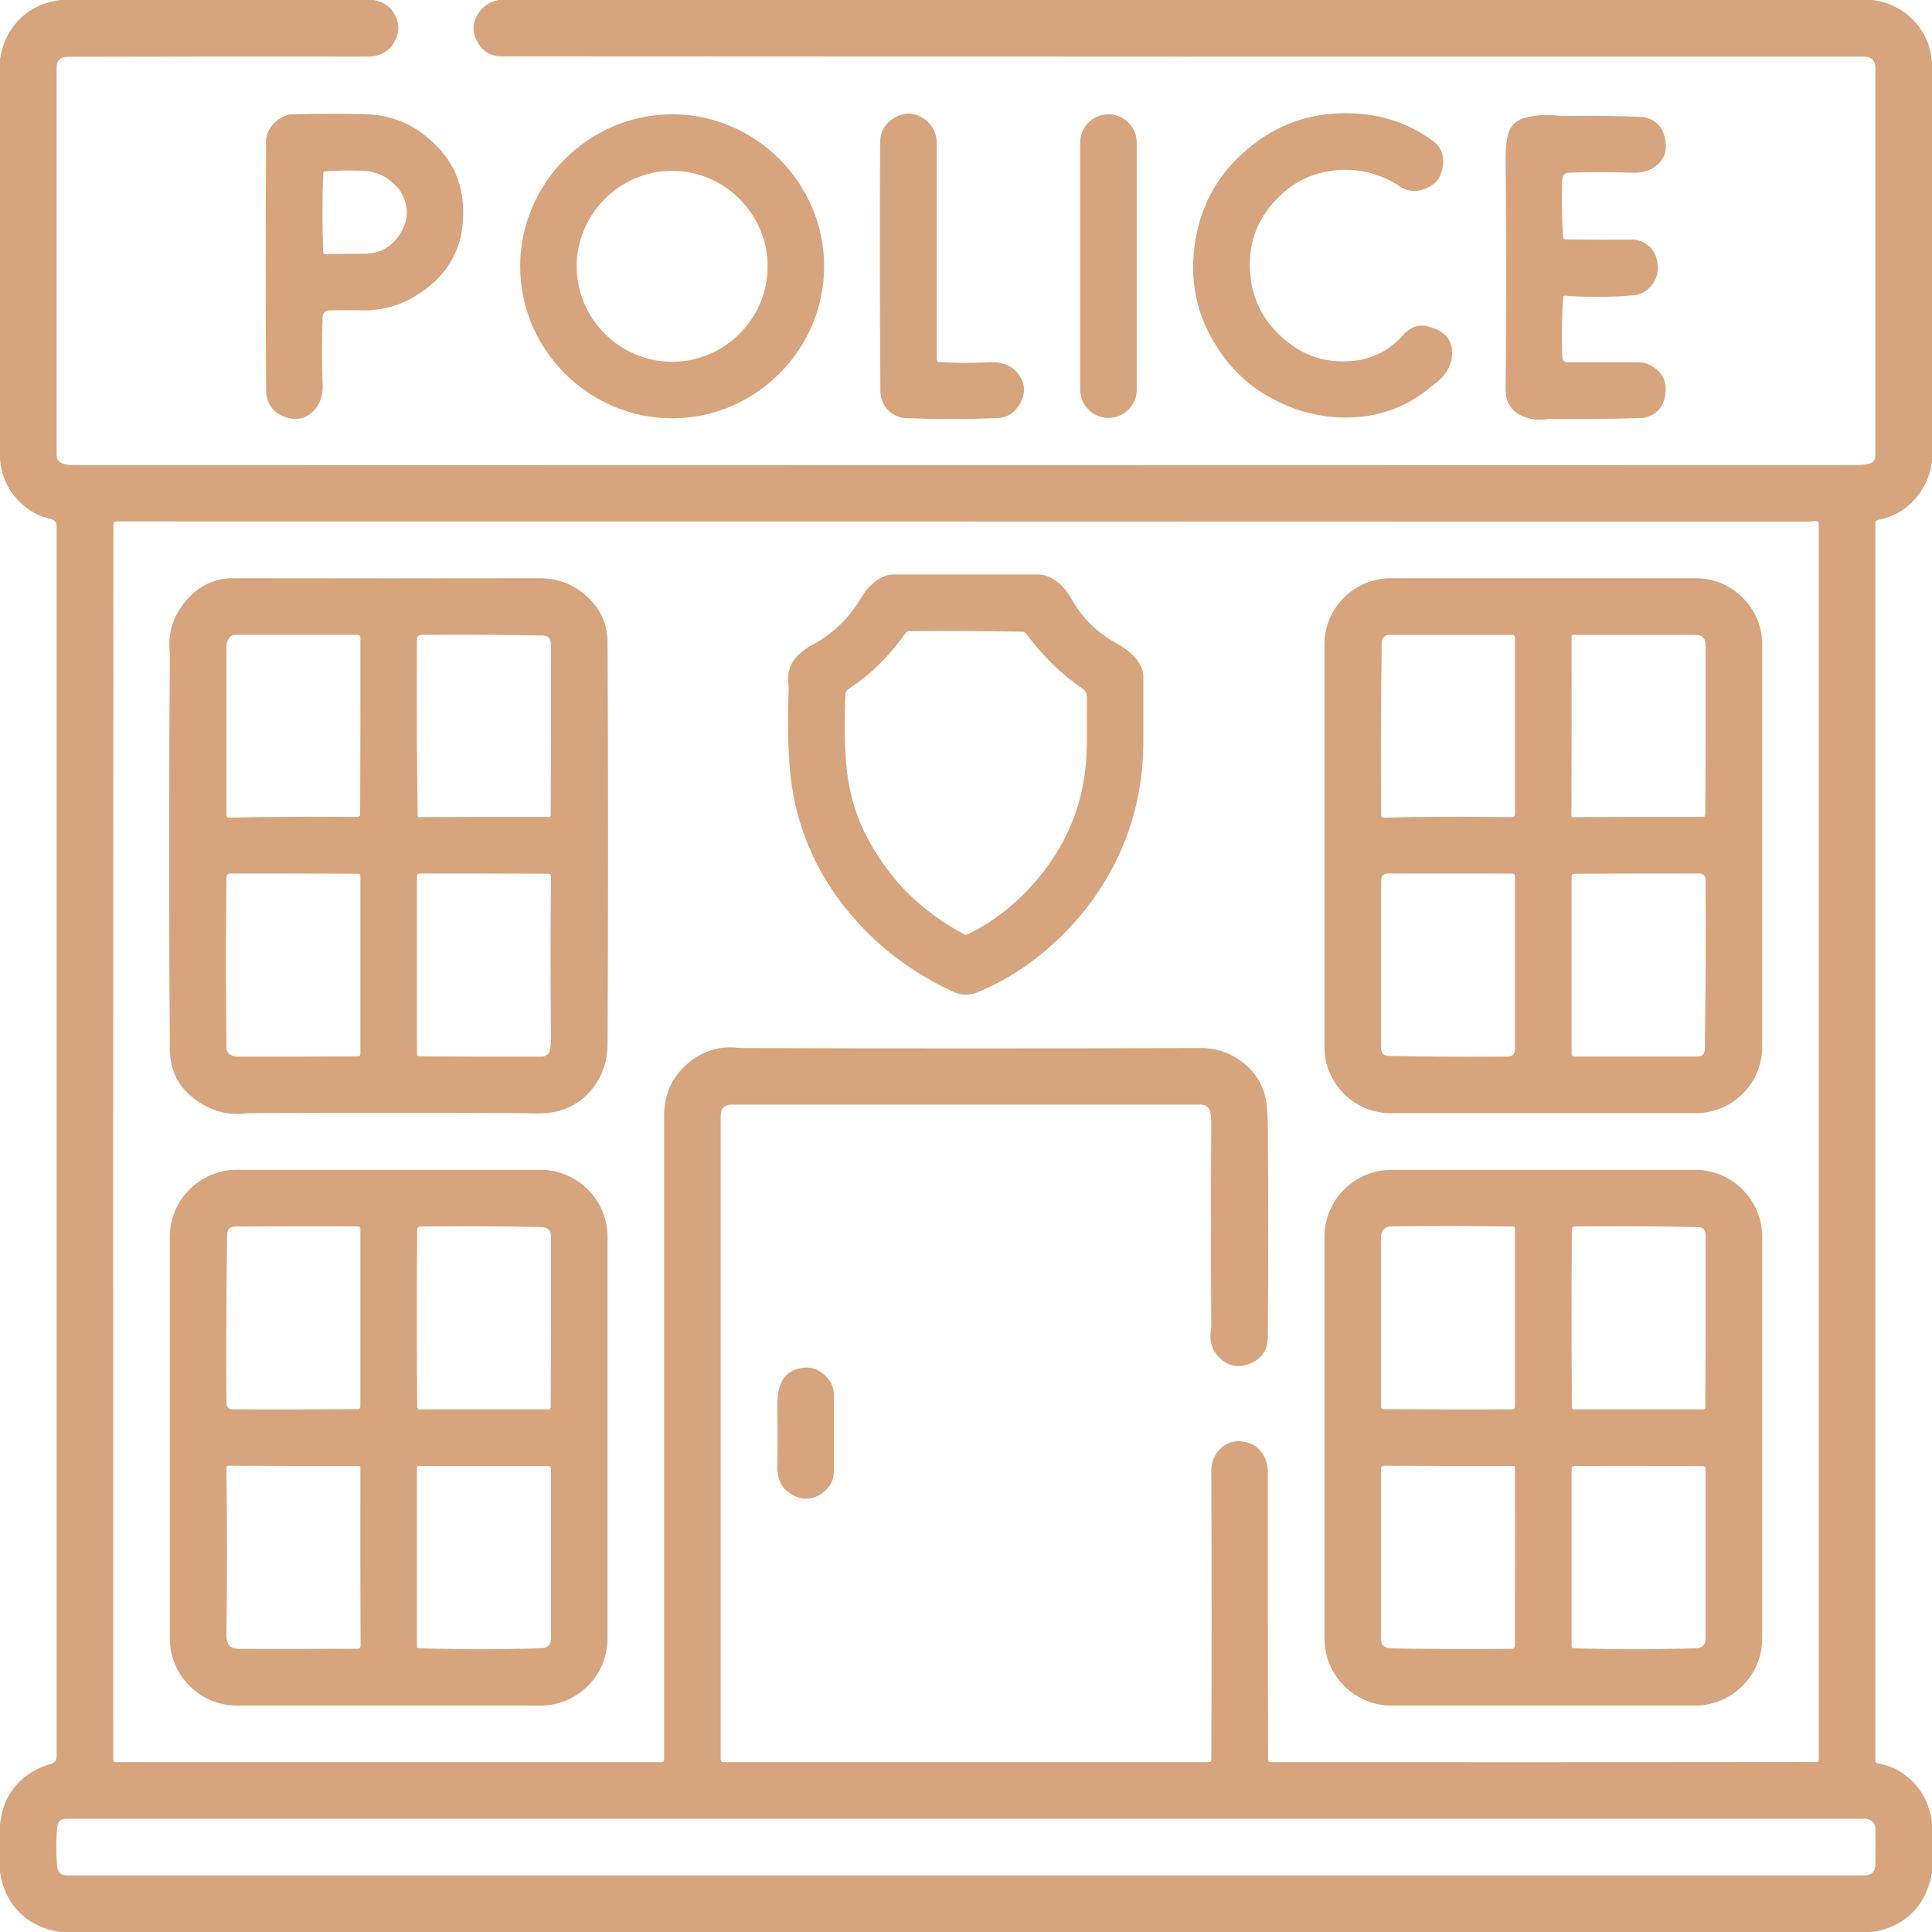 <?xml version="1.0" encoding="UTF-8" standalone="no"?><!DOCTYPE svg PUBLIC "-//W3C//DTD SVG 1.1//EN" "http://www.w3.org/Graphics/SVG/1.1/DTD/svg11.dtd"><svg width="100%" height="100%" viewBox="0 0 30 30" version="1.1" xmlns="http://www.w3.org/2000/svg" xmlns:xlink="http://www.w3.org/1999/xlink" xml:space="preserve" xmlns:serif="http://www.serif.com/" style="fill-rule:evenodd;clip-rule:evenodd;stroke-linejoin:round;stroke-miterlimit:2;"><g><path d="M0.941,0l4.863,0c0.166,0.03 0.281,0.12 0.345,0.267c0.049,0.115 0.049,0.225 -0,0.33c-0.064,0.159 -0.185,0.252 -0.363,0.278c-0.02,0.003 -0.039,0.004 -0.058,0.004c-1.567,-0.002 -3.127,-0.001 -4.68,0.003c-0.113,0.001 -0.169,0.057 -0.169,0.17l-0,6.007c-0,0.073 0.035,0.121 0.104,0.143c0.045,0.013 0.103,0.02 0.174,0.02c9.219,0.004 18.438,0.004 27.656,-0c0.072,-0 0.13,-0.005 0.173,-0.015c0.09,-0.007 0.135,-0.056 0.135,-0.146l0,-6.003c0,-0.12 -0.059,-0.179 -0.179,-0.179c-7.072,0.002 -14.126,0.001 -21.16,-0.004c-0.02,0 -0.039,-0.001 -0.058,-0.004c-0.156,-0.022 -0.269,-0.113 -0.338,-0.274c-0.05,-0.116 -0.045,-0.231 0.015,-0.344c0.066,-0.133 0.178,-0.217 0.337,-0.253l21.343,-0c0.277,0.039 0.505,0.162 0.681,0.37c0.136,0.16 0.215,0.355 0.238,0.586l0,6.225c-0.048,0.289 -0.181,0.521 -0.399,0.696c-0.12,0.096 -0.267,0.162 -0.441,0.198c-0.026,0.006 -0.039,0.023 -0.039,0.05l0,19.209c0,0.026 0.013,0.042 0.039,0.047c0.24,0.043 0.441,0.161 0.602,0.352c0.131,0.155 0.21,0.346 0.238,0.571l0,0.777c-0.043,0.237 -0.132,0.43 -0.267,0.579c-0.175,0.191 -0.399,0.304 -0.674,0.34l-28.125,-0c-0.241,-0.038 -0.439,-0.127 -0.594,-0.267c-0.19,-0.174 -0.304,-0.399 -0.34,-0.674l-0,-0.732c0.02,-0.169 0.061,-0.308 0.121,-0.418c0.141,-0.258 0.366,-0.431 0.675,-0.522c0.055,-0.016 0.083,-0.054 0.083,-0.112l-0,-19.101c-0,-0.061 -0.03,-0.099 -0.089,-0.114c-0.251,-0.057 -0.454,-0.196 -0.611,-0.417c-0.101,-0.143 -0.161,-0.314 -0.179,-0.513l-0,-6.211c0.035,-0.219 0.114,-0.402 0.238,-0.549c0.177,-0.212 0.412,-0.335 0.703,-0.37Zm17.988,21.076c-0.112,-0.113 -0.154,-0.258 -0.125,-0.437c0.003,-0.019 0.005,-0.038 0.005,-0.058c-0.008,-1.035 -0.008,-2.08 -0,-3.135c0,-0.081 -0.008,-0.15 -0.026,-0.208c-0.025,-0.057 -0.068,-0.085 -0.129,-0.085l-7.287,0c-0.117,0 -0.176,0.059 -0.176,0.176l0,9.99c0,0.03 0.015,0.044 0.044,0.044l7.53,0c0.029,0 0.044,-0.014 0.044,-0.044c0.007,-1.484 0.007,-2.968 -0,-4.453c-0.005,-0.139 0.035,-0.255 0.12,-0.348c0.099,-0.108 0.22,-0.154 0.363,-0.135c0.16,0.02 0.275,0.102 0.344,0.245c0.034,0.069 0.051,0.142 0.051,0.219c-0.001,1.516 -0,3.008 0.004,4.478c0,0.025 0.013,0.038 0.039,0.038c2.895,0.002 5.72,0.001 8.474,-0.003c0.025,-0 0.038,-0.013 0.038,-0.039l0,-19.171c0,-0.049 -0.024,-0.069 -0.072,-0.058c-0.044,0.006 -0.108,0.009 -0.191,0.009c-8.719,-0.003 -17.445,-0.004 -26.18,-0.004c-0.025,0 -0.038,0.013 -0.038,0.038c-0.004,6.353 -0.005,12.748 -0.003,19.184c-0,0.03 0.014,0.044 0.044,0.044l8.467,0c0.029,0 0.043,-0.014 0.043,-0.044c0.001,-3.34 0.001,-6.67 0,-9.99c0,-0.344 0.129,-0.621 0.385,-0.831c0.223,-0.182 0.475,-0.258 0.758,-0.227c0.02,0.002 0.039,0.003 0.059,0.003c2.363,0.007 4.736,0.007 7.119,0c0.227,-0.005 0.436,0.06 0.626,0.194c0.199,0.141 0.328,0.326 0.385,0.553c0.028,0.115 0.042,0.262 0.043,0.44c0.008,1.094 0.008,2.187 0,3.281c0.002,0.204 -0.082,0.345 -0.252,0.421c-0.195,0.088 -0.364,0.058 -0.506,-0.087Zm10.105,7.183c-0.024,-0.011 -0.048,-0.017 -0.074,-0.017l-27.932,0c-0.083,0 -0.129,0.042 -0.138,0.124c-0.02,0.19 -0.021,0.395 -0.002,0.615c0.008,0.093 0.058,0.14 0.152,0.14l27.905,0c0.117,0 0.176,-0.059 0.176,-0.176c0.002,-0.181 0.002,-0.361 0,-0.542c-0.001,-0.069 -0.03,-0.117 -0.087,-0.144Z" style="fill:#d6a57d;fill-rule:nonzero;"/><path d="M20.918,1.758c0.507,0.005 0.95,0.148 1.329,0.428c0.143,0.104 0.192,0.253 0.147,0.447c-0.027,0.126 -0.094,0.215 -0.202,0.267c-0.127,0.073 -0.254,0.085 -0.379,0.037c-0.018,-0.007 -0.035,-0.016 -0.051,-0.027c-0.339,-0.228 -0.707,-0.313 -1.104,-0.255c-0.303,0.044 -0.564,0.174 -0.784,0.388c-0.33,0.311 -0.485,0.693 -0.465,1.146c0.019,0.42 0.186,0.771 0.502,1.052c0.293,0.264 0.628,0.387 1.007,0.369c0.35,-0.01 0.644,-0.15 0.882,-0.421c0.124,-0.132 0.268,-0.166 0.433,-0.102c0.235,0.075 0.339,0.23 0.311,0.465c-0.019,0.157 -0.115,0.3 -0.29,0.428c-0.44,0.379 -0.959,0.544 -1.556,0.495c-0.331,-0.028 -0.643,-0.122 -0.934,-0.282c-0.336,-0.171 -0.62,-0.429 -0.849,-0.777c-0.339,-0.509 -0.456,-1.073 -0.352,-1.692c0.096,-0.57 0.367,-1.041 0.813,-1.413c0.442,-0.375 0.956,-0.559 1.542,-0.553Z" style="fill:#d6a57d;fill-rule:nonzero;"/><path d="M4.515,1.776c0.37,-0.011 0.749,-0.012 1.139,-0.004c0.399,0.009 0.737,0.14 1.015,0.392c0.364,0.306 0.538,0.703 0.523,1.19c-0.01,0.499 -0.226,0.893 -0.648,1.183c-0.293,0.202 -0.614,0.296 -0.963,0.282c-0.151,-0.003 -0.302,-0.003 -0.454,0c-0.078,0 -0.117,0.039 -0.117,0.118c-0.013,0.347 -0.013,0.693 -0,1.04c0.006,0.159 -0.038,0.291 -0.132,0.395c-0.147,0.15 -0.322,0.174 -0.524,0.07c-0.154,-0.08 -0.228,-0.22 -0.223,-0.421c-0.006,-1.29 -0.006,-2.569 -0,-3.838c-0,-0.02 0.002,-0.039 0.007,-0.058c0.038,-0.159 0.145,-0.272 0.32,-0.338c0.019,-0.008 0.038,-0.011 0.057,-0.011Zm1.582,1.062c-0.127,-0.118 -0.284,-0.18 -0.472,-0.187c-0.205,-0.006 -0.396,-0.003 -0.575,0.009c-0.019,0.002 -0.029,0.012 -0.03,0.032c-0.017,0.408 -0.017,0.815 -0,1.221c0.001,0.022 0.012,0.033 0.034,0.032c0.189,-0.001 0.384,-0.003 0.586,-0.005c0.25,0.003 0.44,-0.1 0.571,-0.307c0.147,-0.233 0.141,-0.467 -0.018,-0.7c-0.035,-0.037 -0.067,-0.068 -0.096,-0.095Z" style="fill:#d6a57d;fill-rule:nonzero;"/><path d="M12.797,4.136c0,1.294 -1.065,2.36 -2.36,2.36c-1.294,-0 -2.36,-1.066 -2.36,-2.36c0,-1.295 1.066,-2.361 2.36,-2.361c1.295,0 2.36,1.066 2.36,2.361Zm-0.877,-0c-0,-0.814 -0.669,-1.483 -1.483,-1.483c-0.813,0 -1.482,0.669 -1.482,1.483c-0,0.813 0.669,1.482 1.482,1.482c0.814,-0 1.483,-0.669 1.483,-1.482Z" style="fill:#d6a57d;fill-rule:nonzero;"/><path d="M14.279,1.805c0.178,0.087 0.267,0.233 0.267,0.436c-0.001,1.094 -0.001,2.208 -0,3.341c-0,0.026 0.013,0.039 0.039,0.039c0.231,0.017 0.487,0.018 0.767,0.004c0.189,-0.01 0.334,0.04 0.436,0.15c0.135,0.159 0.149,0.327 0.043,0.506c-0.065,0.109 -0.152,0.176 -0.261,0.2c-0.019,0.006 -0.038,0.009 -0.057,0.009c-0.489,0.023 -0.977,0.023 -1.465,0c-0.02,-0 -0.039,-0.003 -0.058,-0.008c-0.171,-0.048 -0.276,-0.159 -0.313,-0.334c-0.004,-0.019 -0.006,-0.038 -0.006,-0.058c-0.009,-1.282 -0.011,-2.575 -0.004,-3.878c0.001,-0.176 0.08,-0.307 0.238,-0.392c0.128,-0.071 0.252,-0.076 0.374,-0.015Z" style="fill:#d6a57d;fill-rule:nonzero;"/><path d="M17.651,2.214c-0,-0.242 -0.197,-0.439 -0.439,-0.439c-0.242,0 -0.439,0.197 -0.439,0.439l0,3.837c0,0.242 0.197,0.439 0.439,0.439c0.242,-0 0.439,-0.197 0.439,-0.439l-0,-3.837Z" style="fill:#d6a57d;"/><path d="M24.272,1.801c0.471,-0.006 0.876,-0.001 1.216,0.014c0.02,0.001 0.039,0.004 0.058,0.008c0.17,0.042 0.273,0.152 0.308,0.33c0.043,0.196 -0.017,0.346 -0.179,0.451c-0.097,0.062 -0.218,0.088 -0.363,0.077c-0.312,-0.01 -0.624,-0.01 -0.937,-0c-0.076,-0 -0.115,0.038 -0.117,0.114c-0.009,0.363 -0.004,0.66 0.016,0.893c0.001,0.019 0.012,0.029 0.031,0.029c0.35,0.004 0.701,0.006 1.051,0.004c0.02,-0 0.039,0.002 0.058,0.006c0.175,0.04 0.282,0.151 0.32,0.334c0.028,0.137 -0,0.258 -0.085,0.363c-0.068,0.094 -0.161,0.148 -0.278,0.161c-0.365,0.032 -0.72,0.034 -1.066,0.006c-0.019,-0.002 -0.03,0.007 -0.031,0.027c-0.02,0.235 -0.025,0.542 -0.016,0.921c0.002,0.057 0.031,0.086 0.088,0.086l1.094,0c0.077,0 0.148,0.02 0.213,0.061c0.173,0.103 0.241,0.259 0.201,0.466c-0.032,0.172 -0.13,0.282 -0.294,0.328c-0.018,0.006 -0.038,0.01 -0.057,0.01c-0.47,0.016 -0.944,0.021 -1.421,0.014c-0.02,0 -0.039,0.001 -0.058,0.005c-0.155,0.023 -0.296,0.001 -0.422,-0.067c-0.149,-0.08 -0.223,-0.21 -0.223,-0.392c0.011,-1.197 0.011,-2.393 -0,-3.589c-0.002,-0.152 0.014,-0.287 0.047,-0.407c0.044,-0.114 0.126,-0.189 0.246,-0.223c0.162,-0.046 0.342,-0.057 0.542,-0.033c0.019,0.003 0.039,0.004 0.058,0.003Z" style="fill:#d6a57d;fill-rule:nonzero;"/><circle cx="10.437" cy="4.136" r="1.482" style="fill:#d6a57d;fill-opacity:0;"/><path d="M13.857,8.921l2.286,-0c0.019,-0 0.038,0.002 0.057,0.007c0.171,0.043 0.314,0.162 0.429,0.356c0.167,0.304 0.401,0.538 0.704,0.703c0.235,0.128 0.373,0.281 0.416,0.458c0.003,0.019 0.005,0.038 0.005,0.058c0.001,0.327 0.001,0.664 -0,1.011c-0.001,0.79 -0.2,1.514 -0.597,2.171c-0.231,0.382 -0.519,0.724 -0.864,1.026c-0.346,0.303 -0.718,0.536 -1.117,0.699c-0.131,0.053 -0.262,0.047 -0.392,-0.018c-0.421,-0.195 -0.799,-0.442 -1.135,-0.74c-0.19,-0.168 -0.381,-0.373 -0.571,-0.615c-0.487,-0.639 -0.759,-1.353 -0.817,-2.142c-0.026,-0.354 -0.032,-0.754 -0.015,-1.202c-0,-0.019 -0.001,-0.039 -0.004,-0.058c-0.025,-0.187 0.027,-0.342 0.154,-0.465c0.074,-0.071 0.16,-0.131 0.26,-0.18c0.298,-0.17 0.536,-0.405 0.715,-0.706c0.112,-0.191 0.255,-0.31 0.428,-0.357c0.02,-0.004 0.039,-0.006 0.058,-0.006Zm0.407,5.101c0.214,0.186 0.448,0.347 0.704,0.484c0.021,0.011 0.043,0.011 0.065,-0.001c0.417,-0.206 0.78,-0.496 1.091,-0.871c0.493,-0.593 0.743,-1.276 0.751,-2.047c0.004,-0.254 0.004,-0.509 0,-0.766c0,-0.056 -0.023,-0.1 -0.07,-0.131c-0.319,-0.215 -0.611,-0.501 -0.876,-0.856c-0.011,-0.015 -0.027,-0.023 -0.047,-0.024c-0.554,-0.012 -1.139,-0.015 -1.754,-0.01c-0.031,0.001 -0.054,0.013 -0.071,0.037c-0.251,0.354 -0.542,0.639 -0.873,0.856c-0.038,0.025 -0.058,0.06 -0.058,0.105c-0.016,0.421 -0.011,0.776 0.014,1.067c0.041,0.493 0.189,0.941 0.443,1.344c0.191,0.316 0.418,0.587 0.681,0.813Z" style="fill:#d6a57d;fill-rule:nonzero;"/><path d="M3.589,8.979c1.587,0.003 3.184,0.003 4.79,0c0.269,0 0.499,0.082 0.692,0.246c0.24,0.196 0.361,0.446 0.363,0.751c0.011,2.08 0.011,4.16 -0,6.24c-0.002,0.279 -0.089,0.52 -0.261,0.721c-0.148,0.172 -0.335,0.282 -0.563,0.33c-0.126,0.023 -0.276,0.029 -0.451,0.018c-1.435,-0.005 -2.861,-0.005 -4.277,0c-0.02,0 -0.039,0.001 -0.059,0.004c-0.257,0.029 -0.49,-0.022 -0.699,-0.154c-0.323,-0.195 -0.485,-0.477 -0.487,-0.846c-0.014,-2.051 -0.014,-4.092 -0,-6.123c-0,-0.02 -0.001,-0.039 -0.003,-0.059c-0.022,-0.232 0.029,-0.446 0.153,-0.641c0.185,-0.291 0.433,-0.453 0.743,-0.484c0.02,-0.002 0.039,-0.003 0.059,-0.003Zm-0.063,0.991c-0.007,0.02 -0.01,0.04 -0.01,0.061l-0,2.628c-0,0.025 0.013,0.037 0.038,0.037c0.621,-0.012 1.285,-0.016 1.991,-0.01c0.032,0.001 0.047,-0.015 0.047,-0.046c0.004,-0.903 0.006,-1.815 0.004,-2.738c-0,-0.029 -0.015,-0.044 -0.044,-0.044c-0.645,0 -1.28,0 -1.905,0c-0.054,0 -0.094,0.038 -0.121,0.112Zm4.898,-0.102c-0.607,-0.012 -1.232,-0.015 -1.876,-0.01c-0.049,0.001 -0.073,0.025 -0.073,0.074c-0.006,0.922 -0.002,1.831 0.01,2.728c0.001,0.019 0.011,0.029 0.03,0.029c0.633,-0.004 1.301,-0.005 2.005,-0.003c0.021,-0 0.031,-0.011 0.031,-0.032c0.004,-0.849 0.006,-1.733 0.004,-2.653c-0.001,-0.086 -0.044,-0.131 -0.131,-0.133Zm-4.834,6.515c0.027,0.016 0.056,0.023 0.087,0.023c0.634,0.002 1.261,0.001 1.881,-0.003c0.025,-0.001 0.038,-0.014 0.038,-0.039l-0,-2.757c-0,-0.026 -0.013,-0.039 -0.039,-0.039c-0.649,-0.004 -1.308,-0.006 -1.976,-0.004c-0.044,0 -0.065,0.022 -0.065,0.066c-0.009,0.87 -0.009,1.746 -0,2.63c0,0.06 0.025,0.101 0.074,0.123Zm4.944,-0.058c0.015,-0.05 0.021,-0.116 0.021,-0.197c-0.008,-0.82 -0.008,-1.661 -0,-2.521c-0,-0.026 -0.013,-0.039 -0.039,-0.039c-0.649,-0.004 -1.315,-0.006 -1.997,-0.004c-0.03,0 -0.044,0.015 -0.044,0.044l-0,2.756c-0,0.026 0.013,0.039 0.038,0.039c0.61,0.004 1.242,0.005 1.897,0.003c0.059,-0 0.1,-0.027 0.124,-0.081Z" style="fill:#d6a57d;fill-rule:nonzero;"/><path d="M27.363,16.26c-0,0.562 -0.463,1.025 -1.026,1.025l-4.746,0c-0.562,0 -1.025,-0.463 -1.025,-1.025l-0,-6.256c-0,-0.562 0.463,-1.025 1.025,-1.025l4.746,-0c0.563,-0 1.026,0.463 1.026,1.025l-0,6.256Zm-5.907,-6.274c-0.013,0.843 -0.016,1.733 -0.01,2.668c0,0.029 0.015,0.043 0.043,0.042c0.615,-0.014 1.277,-0.017 1.985,-0.007c0.034,0.001 0.051,-0.016 0.051,-0.05l0,-2.73c0,-0.034 -0.017,-0.051 -0.051,-0.051l-1.889,0c-0.085,0 -0.128,0.043 -0.129,0.128Zm2.945,2.677c-0.001,0.017 0.008,0.026 0.025,0.026c0.646,-0.004 1.317,-0.005 2.013,-0.003c0.028,-0 0.042,-0.014 0.042,-0.041c0.004,-0.872 0.005,-1.749 0.003,-2.629c-0,-0.105 -0.053,-0.158 -0.158,-0.158l-1.892,0c-0.02,0 -0.03,0.01 -0.03,0.03c0.002,0.917 0.001,1.842 -0.003,2.775Zm-2.837,3.733c0.605,0.012 1.22,0.016 1.845,0.01c0.078,-0.001 0.116,-0.04 0.116,-0.117l0,-2.674c0,-0.034 -0.017,-0.051 -0.051,-0.051l-1.912,0c-0.078,0 -0.117,0.04 -0.117,0.118l0,2.592c0,0.08 0.04,0.12 0.119,0.122Zm4.909,-0.109c0.013,-0.868 0.017,-1.742 0.011,-2.621c-0,-0.068 -0.034,-0.102 -0.102,-0.102c-0.654,-0.001 -1.3,-0 -1.939,0.004c-0.026,0 -0.039,0.013 -0.039,0.039l0,2.755c0,0.03 0.015,0.044 0.044,0.044l1.905,0c0.079,0 0.119,-0.039 0.12,-0.119Z" style="fill:#d6a57d;fill-rule:nonzero;"/><path d="M9.434,25.446c-0,0.569 -0.469,1.038 -1.039,1.038l-4.72,-0c-0.57,-0 -1.038,-0.469 -1.038,-1.038l-0,-6.243c-0,-0.57 0.468,-1.038 1.038,-1.038l4.72,-0c0.57,-0 1.039,0.468 1.039,1.038l-0,6.243Zm-5.907,-6.276c-0.013,0.863 -0.017,1.734 -0.011,2.613c0,0.068 0.034,0.102 0.102,0.102c0.654,0.002 1.3,0.001 1.939,-0.004c0.026,-0 0.039,-0.013 0.039,-0.038l-0,-2.756c-0,-0.029 -0.015,-0.044 -0.044,-0.044c-0.644,-0.002 -1.278,-0.001 -1.901,0.003c-0.082,0.001 -0.123,0.042 -0.124,0.124Zm4.88,-0.116c-0.552,-0.013 -1.177,-0.016 -1.875,-0.009c-0.036,0 -0.054,0.018 -0.054,0.054c-0.006,0.91 -0.006,1.826 0,2.747c0.001,0.026 0.013,0.039 0.039,0.039l1.995,-0c0.026,-0 0.039,-0.013 0.039,-0.039c0.004,-0.873 0.006,-1.754 0.004,-2.642c-0.001,-0.098 -0.05,-0.149 -0.148,-0.15Zm-4.818,6.521c0.043,0.02 0.089,0.03 0.136,0.03c0.641,0.002 1.25,0.001 1.828,-0.003c0.031,-0 0.047,-0.016 0.046,-0.047c-0.004,-0.924 -0.005,-1.845 -0.003,-2.762c-0,-0.02 -0.01,-0.029 -0.03,-0.029c-0.663,0.002 -1.333,0 -2.01,-0.004c-0.027,-0 -0.04,0.013 -0.04,0.041c0.012,0.854 0.012,1.711 -0,2.57c-0.002,0.107 0.023,0.175 0.073,0.204Zm2.911,0.019c0.695,0.021 1.332,0.02 1.912,-0.001c0.095,-0.004 0.143,-0.054 0.143,-0.149l-0,-2.636c-0,-0.03 -0.015,-0.044 -0.044,-0.044l-2.015,-0c-0.014,-0 -0.021,0.007 -0.021,0.021l-0,2.783c-0,0.017 0.008,0.026 0.025,0.026Z" style="fill:#d6a57d;fill-rule:nonzero;"/><path d="M27.363,25.446c-0,0.569 -0.469,1.038 -1.039,1.038l-4.72,-0c-0.569,-0 -1.038,-0.469 -1.038,-1.038l-0,-6.243c-0,-0.57 0.469,-1.038 1.038,-1.038l4.72,-0c0.57,-0 1.039,0.468 1.039,1.038l-0,6.243Zm-5.892,-6.333c-0.017,0.028 -0.026,0.058 -0.026,0.091l0,2.639c0,0.025 0.013,0.038 0.039,0.038c0.649,0.005 1.313,0.006 1.992,0.004c0.033,-0 0.049,-0.017 0.049,-0.05l0,-2.75c0,-0.026 -0.013,-0.039 -0.038,-0.039c-0.62,-0.01 -1.247,-0.011 -1.881,-0.003c-0.066,0.001 -0.112,0.024 -0.135,0.07Zm4.895,-0.059c-0.6,-0.013 -1.239,-0.016 -1.917,-0.01c-0.028,0 -0.041,0.014 -0.041,0.041c-0.006,0.919 -0.006,1.84 -0,2.761c0,0.026 0.013,0.039 0.038,0.039l1.996,-0c0.026,-0 0.039,-0.013 0.039,-0.039c0.004,-0.883 0.005,-1.774 0.003,-2.671c0,-0.079 -0.039,-0.119 -0.118,-0.121Zm-4.773,6.541c0.552,0.012 1.177,0.015 1.875,0.009c0.036,-0.001 0.054,-0.019 0.054,-0.054c0.004,-0.911 0.005,-1.831 0.003,-2.759c0,-0.018 -0.009,-0.027 -0.027,-0.027c-0.674,0.002 -1.343,0 -2.005,-0.004c-0.032,-0 -0.048,0.016 -0.048,0.048l0,2.636c0,0.099 0.05,0.149 0.148,0.151Zm2.842,-0.001c0.691,0.021 1.327,0.02 1.907,-0.001c0.095,-0.004 0.142,-0.054 0.142,-0.149l0,-2.638c0,-0.026 -0.013,-0.039 -0.038,-0.039c-0.649,-0.004 -1.315,-0.005 -1.998,-0.003c-0.029,-0 -0.044,0.014 -0.044,0.044l0,2.755c0,0.021 0.01,0.031 0.031,0.031Z" style="fill:#d6a57d;fill-rule:nonzero;"/><path d="M12.44,21.244c0.129,-0.027 0.249,0.007 0.359,0.102c0.101,0.088 0.151,0.194 0.15,0.319c-0.001,0.391 -0.001,0.781 0,1.172c0.001,0.143 -0.059,0.259 -0.179,0.348c-0.162,0.114 -0.328,0.116 -0.498,0.007c-0.129,-0.082 -0.196,-0.211 -0.202,-0.384c0.006,-0.332 0.006,-0.664 0,-0.996c-0.002,-0.145 0.024,-0.27 0.077,-0.378c0.067,-0.107 0.165,-0.171 0.293,-0.19Z" style="fill:#d6a57d;fill-rule:nonzero;"/></g></svg>